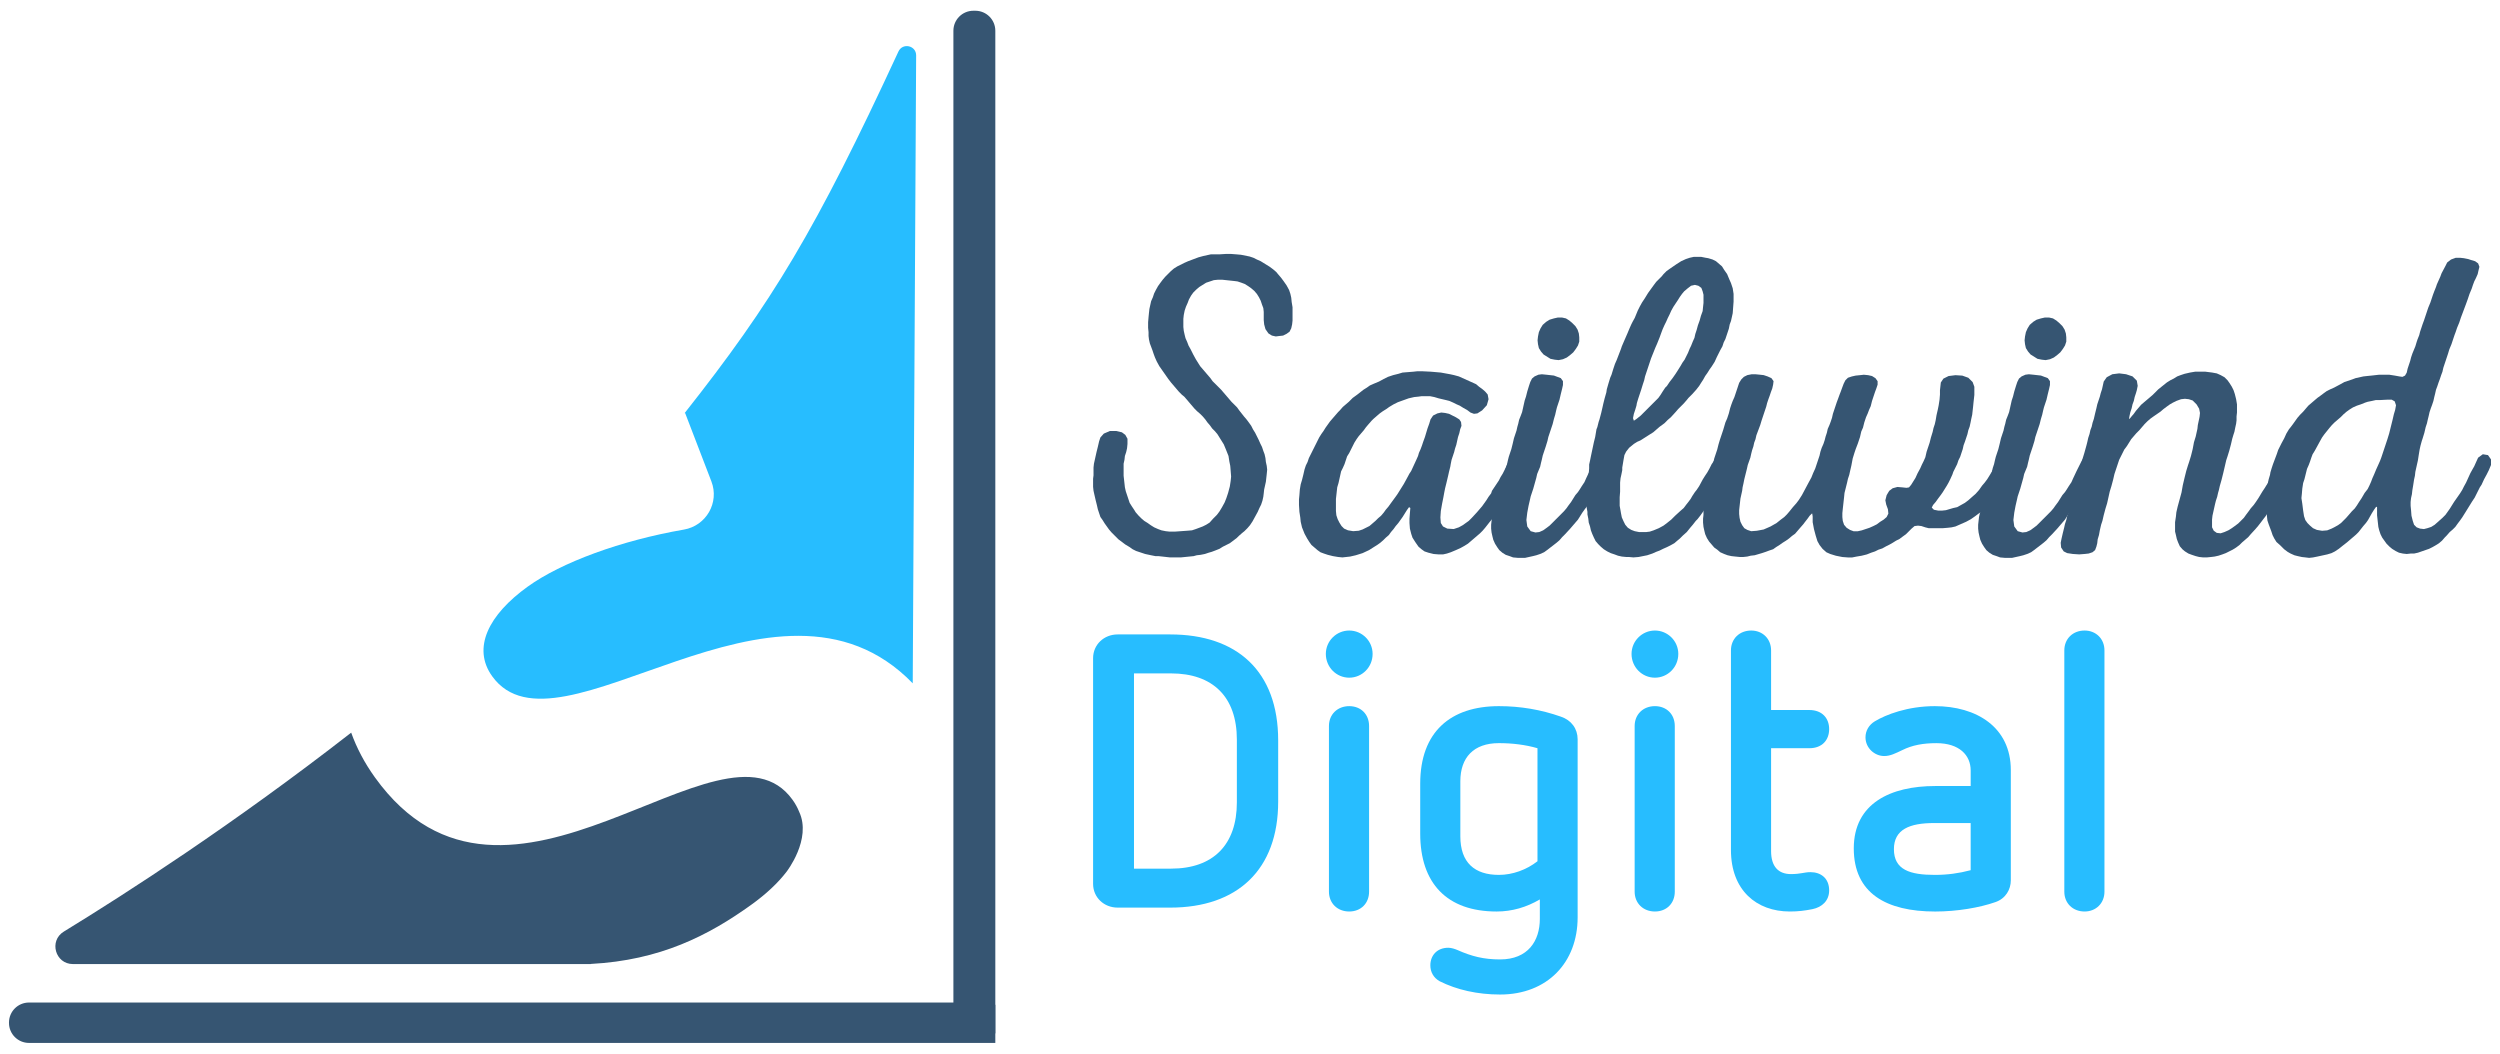 <?xml version="1.0" encoding="UTF-8" standalone="no"?>
<!DOCTYPE svg PUBLIC "-//W3C//DTD SVG 1.1//EN" "http://www.w3.org/Graphics/SVG/1.1/DTD/svg11.dtd">
<svg width="100%" height="100%" viewBox="0 0 382 161" version="1.1" xmlns="http://www.w3.org/2000/svg" xmlns:xlink="http://www.w3.org/1999/xlink" xml:space="preserve" style="fill-rule:evenodd;clip-rule:evenodd;stroke-linejoin:round;stroke-miterlimit:1.414;">
    <g transform="matrix(1,0,0,1,-609,-711)">
        <g>
            <path d="M796.847,781.525L796.715,780.671L796.321,779.685L795.993,778.897L795.008,777.321L794.613,776.861L794.219,776.467L793.891,776.007L793.497,775.548L793.169,775.088L792.775,774.628L792.38,774.234L791.921,773.84L791.527,773.446L790.738,772.526L790.409,772.132L789.95,771.606L789.621,771.344L789.161,770.884L787.979,769.504L787.52,768.913L786.14,766.942L785.746,766.22L785.483,765.629L785.286,765.104L785.089,764.513L784.695,763.462L784.563,762.87L784.498,762.344L784.498,761.753L784.432,761.096L784.432,760.242L784.498,759.454L784.563,758.797L784.628,758.206L784.891,757.023L785.153,756.431L785.35,755.84L785.613,755.315L785.941,754.724L786.27,754.264L786.664,753.738L787.058,753.278L787.912,752.425L788.372,752.03L788.897,751.702L789.948,751.176L790.539,750.914L792.115,750.323L792.837,750.125L794.02,749.863L795.333,749.863L796.384,749.798L797.041,749.798L797.895,749.863L798.617,749.928L799.931,750.191L800.522,750.388L801.047,750.651L801.638,750.913L803.018,751.767L803.544,752.161L804.004,752.555L804.332,752.95L804.726,753.409L805.12,753.935L805.58,754.592L805.974,755.314L806.171,755.906L806.303,756.497L806.368,757.154L806.5,757.942L806.5,759.979L806.435,760.57L806.303,761.162L806.04,761.687L805.581,762.015L805.055,762.278L804.464,762.343L803.938,762.409L803.347,762.277L802.821,761.949L802.362,761.292L802.164,760.57L802.099,759.913L802.099,758.665L802.034,758.074L801.836,757.549L801.639,756.958L801.377,756.432L801.048,755.907L800.654,755.447L800.194,755.053L799.734,754.725L799.209,754.396L798.683,754.199L798.092,754.002L797.567,753.936L795.728,753.739L795.136,753.739L794.479,753.805L793.297,754.199L792.246,754.856L791.786,755.25L791.326,755.709L790.998,756.169L790.67,756.76L790.473,757.286L790.21,757.878L790.013,758.469L789.881,759.126L789.816,759.717L789.816,760.965L789.881,761.557L790.013,762.148L790.145,762.673L790.407,763.265L790.604,763.79L790.933,764.382L791.327,765.17L791.722,765.892L792.378,766.943L793.955,768.783L794.283,769.243L795.597,770.556L797.173,772.396L798.027,773.249L798.355,773.709L799.077,774.628L799.471,775.088L799.865,775.614L800.193,776.074L800.456,776.599L800.784,777.125L801.31,778.176L801.572,778.767L801.834,779.293L802.032,779.884L802.229,780.41L802.361,781.002L802.426,781.593L802.558,782.185L802.623,782.776L802.558,783.433L802.426,784.615L802.163,785.798L802.098,786.39L802.033,786.915L801.901,787.507L801.704,788.098L801.441,788.623L801.179,789.215L800.39,790.66L800,791.246L799.606,791.706L799.146,792.165L798.817,792.428L798.292,792.888L797.963,793.216L796.912,794.005L795.861,794.53L795.336,794.859L794.68,795.121L794.154,795.318L793.694,795.45L793.103,795.647L792.446,795.779L791.855,795.845L791.395,795.976L789.425,796.173L787.782,796.173L786.009,795.976L785.55,795.976L784.893,795.845L783.973,795.647L782.594,795.188L782.068,794.925L781.608,794.596L780.951,794.202L779.9,793.414L778.849,792.363L778.455,791.903L777.798,790.984L777.47,790.458L777.142,789.998L776.747,788.815L776.615,788.224L776.418,787.436L776.221,786.582L776.09,785.99L776.024,785.399L776.024,784.151L776.09,783.626L776.09,782.443L776.155,781.852L776.549,780.079L776.746,779.29L776.943,778.436L777.141,777.845L777.666,777.253L778.586,776.859L779.571,776.859L780.425,777.056L780.95,777.45L781.279,778.042L781.279,778.83L781.214,779.487L781.082,780.079L780.885,780.67L780.819,781.261L780.688,781.853L780.688,783.692L780.885,785.465L781.017,786.057L781.608,787.83L781.937,788.356L782.331,788.947L782.528,789.275L782.988,789.801L783.382,790.195L783.842,790.59L784.368,790.918L784.827,791.247L785.352,791.575L785.944,791.838L786.47,792.035L787.126,792.166L787.718,792.232L788.506,792.232L790.346,792.1L791.134,792.035L791.726,791.838L792.777,791.443L793.303,791.181L793.829,790.852L794.355,790.261L794.946,789.669L795.34,789.143L795.735,788.487L796.129,787.764L796.391,787.108L796.654,786.319L796.916,785.334L797.048,784.48L797.114,783.823L797.048,782.969L796.983,782.181L796.847,781.525Z" style="fill:rgb(54,85,114);fill-rule:nonzero;"/>
            <path d="M841.315,783.101L841.183,783.43L840.855,784.086L840.526,784.546L840.264,785.072L840.001,785.663L839.739,786.189L839.082,787.24L838.754,787.7L838.425,788.226L838.163,788.752L837.835,789.277L837.441,789.737L837.046,790.263L836.652,790.722L835.93,791.642L835.536,792.101L835.142,792.495L833.302,794.072L832.776,794.4L832.185,794.729L831.463,795.057L830.674,795.386L830.083,795.583L829.491,795.715L828.835,795.715L828.046,795.649L827.258,795.452L826.666,795.255L826.207,794.927L825.747,794.533L825.287,793.876L824.828,793.154L824.631,792.563L824.433,791.774L824.368,790.92L824.368,790.264L824.433,789.41L824.499,788.621L824.302,788.49L823.973,788.949L823.316,790L822.659,790.919L822.265,791.379L821.936,791.839L821.542,792.298L821.213,792.758L820.754,793.152L820.359,793.546L819.9,793.941L819.44,794.269L818.914,794.597L818.192,795.057L817.206,795.517L816.155,795.845L815.301,796.042L814.119,796.173L813.462,796.108L812.673,795.976L811.885,795.779L811.294,795.582L810.768,795.385L810.309,795.056L809.39,794.267L809.061,793.808L808.733,793.283L808.339,792.561L807.944,791.575L807.747,790.721L807.682,790.064L807.55,789.211L807.485,788.16L807.485,787.306L807.55,786.649L807.615,785.795L807.747,785.007L807.944,784.35L808.142,783.561L808.339,782.707L808.536,782.116L808.798,781.59L808.995,780.999L810.571,777.846L810.899,777.32L811.228,776.86L811.556,776.334L812.213,775.415L812.607,774.955L813.461,773.97L813.723,773.707L814.183,773.182L815.102,772.394L815.694,771.802L816.416,771.276L817.335,770.554L817.861,770.226L818.321,769.897L818.912,769.635L819.701,769.306L820.423,768.912L821.079,768.584L821.868,768.321L822.656,768.124L823.313,767.927L824.956,767.795L825.547,767.73L826.335,767.73L827.649,767.795L829.16,767.927L830.605,768.19L831.196,768.321L831.918,768.519L834.545,769.701L835.005,770.095L835.465,770.424L835.924,770.819L836.318,771.278L836.45,772L836.188,772.92L835.466,773.708L834.743,774.168L834.218,774.233L833.692,774.036L833.166,773.642L832.575,773.314L832.049,772.985L831.589,772.788L831.063,772.525L830.472,772.263L829.946,772.131L828.83,771.869L828.173,771.672L827.516,771.54L826.203,771.54L825.743,771.605L825.086,771.671L824.232,771.868L822.59,772.459L821.933,772.787L821.276,773.181L820.817,773.509L820.291,773.838L819.831,774.166L819.372,774.56L818.846,775.02L818.583,775.282L818.123,775.808L817.729,776.268L817.4,776.727L816.612,777.647L816.284,778.106L815.955,778.632L815.167,780.208L814.839,780.734L814.445,781.916L814.182,782.507L813.919,783.033L813.525,784.806L813.328,785.463L813.131,787.236L813.131,789.076L813.196,789.733L813.394,790.324L813.656,790.849L813.985,791.375L814.379,791.769L814.97,792.032L815.759,792.163L816.613,792.098L817.204,791.901L818.255,791.375L819.174,790.587L819.569,790.192L820.028,789.798L820.423,789.338L820.752,788.879L821.146,788.419L821.475,787.959L822.197,786.974L822.525,786.514L823.51,784.938L823.905,784.216L824.364,783.362L824.627,782.968L825.415,781.26L825.678,780.669L825.809,780.209L826.072,779.618L826.269,779.093L826.466,778.501L826.729,777.779L827.123,776.466L827.385,775.744L827.582,775.087L827.977,774.496L828.633,774.167L829.225,774.035L829.816,774.1L830.408,774.232L831.459,774.758L831.985,775.086L832.247,775.48L832.313,776.072L832.115,776.597L831.984,777.188L831.786,777.779L831.524,778.961L831.327,779.552L831.195,780.078L830.801,781.26L830.669,781.917L830.604,782.311L830.407,783.1L830.275,783.691L830.012,784.807L829.815,785.596L829.683,786.253L829.552,786.975L829.355,787.96L829.158,789.077L829.092,790.062L829.158,790.916L829.486,791.442L830.143,791.771L831.129,791.837L831.917,791.574L832.509,791.246L833.428,790.59L833.887,790.13L834.676,789.276L835.465,788.357L836.121,787.438L836.45,786.912L836.844,786.387L836.976,785.992L838.027,784.416L838.29,783.89L838.619,783.364L839.932,780.737L840.523,780.408L841.312,780.54L841.838,781.197L841.903,781.854L841.641,782.445L841.315,783.101Z" style="fill:rgb(54,85,114);fill-rule:nonzero;"/>
            <path d="M854.976,781.328L854.976,782.05L854.779,782.641L854.254,783.692L853.662,784.678L853.333,785.269L853.071,785.795L852.677,786.387L852.48,786.781L852.152,787.372L851.823,787.897L851.495,788.357L851.101,788.883L850.773,789.342L850.116,790.393L848.933,791.773L848.145,792.627L847.685,793.087L847.291,793.546L846.831,793.941L845.386,795.057L844.926,795.386L844.335,795.648L843.744,795.846L843.218,795.977L842.035,796.24L840.919,796.24L840.196,796.174L839.671,795.977L839.08,795.78L838.554,795.451L838.094,795.057L837.766,794.597L837.437,794.072L837.174,793.481L837.042,792.955L836.911,792.364L836.845,791.772L836.845,791.181L836.977,789.998L837.109,789.407L837.306,788.815L837.568,787.633L837.766,787.108L837.897,786.516L838.094,785.925L838.291,785.399L838.883,783.626L838.948,783.1L839.08,782.508L839.277,781.917L839.409,781.326L839.541,780.8L839.935,779.617L840.132,778.828L840.329,777.975L840.723,776.793L840.855,776.201L840.987,775.742L841.119,775.15L841.381,774.494L841.578,773.968L841.973,772.194L842.17,771.603L842.367,770.815L842.629,769.961L842.826,769.369L843.089,768.844L843.483,768.516L844.075,768.253L844.6,768.188L845.257,768.253L846.44,768.385L847.491,768.779L847.82,769.239L847.82,769.83L847.688,770.421L847.491,771.21L847.294,772.064L846.9,773.246L846.768,773.772L846.636,774.363L846.439,775.02L846.242,775.808L845.585,777.778L845.453,778.37L845.191,779.224L844.731,780.603L844.599,781.195L844.468,781.721L844.336,782.312L843.876,783.429L843.745,784.02L843.285,785.662L842.891,786.845L842.759,787.437L842.562,788.29L842.365,789.341L842.233,790.458L842.365,791.443L842.89,792.165L843.612,792.363L844.203,792.297L844.795,792.035L845.254,791.707L845.78,791.313L847.948,789.145L848.342,788.686L848.67,788.226L849.064,787.7L849.721,786.649L850.115,786.189L850.378,785.795L850.706,785.269L851.101,784.678L851.363,784.086L851.888,782.97L852.677,781.394L853.005,780.868L853.597,780.539L854.451,780.671L854.976,781.328ZM844.4,761.162L844.729,760.636L845.254,760.177L845.78,759.849L846.437,759.652L847.028,759.52L847.685,759.52L848.277,759.652L848.802,759.981L849.262,760.375L849.722,760.835L850.05,761.361L850.247,761.952L850.312,762.543L850.312,763.2L850.115,763.791L849.786,764.317L849.392,764.842L848.932,765.237L848.407,765.631L847.816,765.893L847.159,766.025L846.568,765.96L845.911,765.828L844.86,765.171L844.466,764.712L844.138,764.187L844.006,763.595L843.941,763.004L844.006,762.413L844.138,761.756L844.4,761.162Z" style="fill:rgb(54,85,114);fill-rule:nonzero;"/>
            <path d="M872.185,763.92L871.856,764.512L871.33,765.563L871.002,766.285L870.542,767.007L870.213,767.467L869.885,767.992L869.556,768.452L869.228,769.043L868.966,769.438L868.638,769.963L868.178,770.554L867.587,771.211L866.996,771.802L866.733,772.13L866.273,772.656L865.42,773.51L865.025,773.97L864.303,774.758L863.844,775.152L863.318,775.678L862.596,776.204L861.61,777.058L861.084,777.386L859.639,778.305L859.179,778.502L858.654,778.83L857.932,779.422L857.472,780.013L857.21,780.538L857.078,781.26L856.881,782.443L856.881,782.837L856.749,783.494L856.617,784.085L856.552,784.742L856.552,786.122L856.487,786.976L856.487,788.289L856.618,789.011L856.684,789.406L856.815,790.062L857.078,790.654L857.341,791.18L857.735,791.64L858.261,791.968L858.787,792.165L859.444,792.297L860.56,792.297L861.086,792.232L861.677,792.035L862.466,791.707L863.188,791.313L863.713,790.918L864.37,790.393L864.961,789.802L865.75,789.08L866.275,788.62L866.67,788.095L866.932,787.766L867.326,787.24L867.589,786.781L867.983,786.189L868.246,785.86L868.64,785.269L869.166,784.284L869.494,783.758L869.888,783.167L870.216,782.576L870.545,781.919L871.136,781.065L871.793,780.539L872.647,780.671L873.173,781.328L873.173,781.984L872.976,782.576L872.713,783.102L872.385,783.628L872.123,784.219L871.86,784.745L871.663,785.271L871.334,785.797L871.072,786.257L870.744,786.783L870.35,787.374L870.218,787.702L869.89,788.293L869.496,788.818L868.839,789.738L868.379,790.329L868.117,790.592L867.657,791.183L867.263,791.643L866.737,792.299L866.146,792.825L865.686,793.285L865.292,793.613L864.832,794.007L864.241,794.335L863.715,794.597L863.123,794.86L862.598,795.122L862.072,795.319L861.481,795.582L860.693,795.845L859.379,796.107L858.591,796.172L857.868,796.107L857.474,796.107L856.817,796.042L856.226,795.91L855.701,795.713L855.11,795.516L854.584,795.253L854.058,794.925L853.598,794.531L853.204,794.137L852.81,793.677L852.547,793.151L852.285,792.56L852.088,792.034L851.956,791.442L851.759,790.851L851.693,790.26L851.561,789.603L851.561,789.209L851.43,788.487L851.364,787.895L851.364,787.304L851.43,786.712L851.495,786.056L851.495,785.661L851.56,784.807L851.758,783.362L851.823,782.574L851.823,781.982L851.955,781.391L852.087,780.734L852.546,778.567L852.743,777.778L852.94,776.596L853.072,776.268L853.269,775.479L853.401,775.085L853.663,774.099L853.861,773.245L853.992,772.654L854.19,771.866L854.452,770.946L854.517,770.487L854.78,769.568L855.042,768.714L855.24,768.254L855.502,767.4L855.764,766.612L856.027,766.02L856.684,764.313L856.815,763.918L857.21,762.999L857.669,761.948L857.998,761.16L858.261,760.568L858.458,760.174L858.787,759.582L859.246,758.466L859.575,757.809L859.903,757.218L860.297,756.627L860.822,755.773L861.676,754.591L862.07,754.065L862.924,753.211L863.187,752.882L863.647,752.423L864.106,752.094L865.157,751.372L865.879,750.912L866.601,750.583L867.193,750.386L867.784,750.254L868.966,750.254L869.623,750.386L870.017,750.451L870.674,750.649L871.2,750.911L872.119,751.7L872.447,752.225L872.906,752.882L873.234,753.671L873.497,754.262L873.759,755.051L873.891,755.905L873.891,757.087L873.759,758.86L873.497,760.043L873.3,760.569L873.168,761.226L872.642,762.802L872.379,763.327L872.185,763.92ZM861.282,765.76L860.363,768.519L860.231,769.11L860.034,769.701L859.771,770.555L859.312,771.935L859.115,772.592L859.049,772.986L858.852,773.643L858.655,774.234L858.523,774.891L858.655,775.285L859.049,775.023L859.706,774.498L862.399,771.804L862.728,771.345L863.056,770.82L863.45,770.228L863.713,769.966L864.107,769.374L864.567,768.783L865.026,768.126L865.486,767.404L865.814,766.878L866.076,766.419L866.405,765.959L866.931,764.908L867.194,764.251L867.391,763.857L867.653,763.2L867.916,762.609L868.048,762.017L868.245,761.426L868.442,760.704L868.704,759.982L868.902,759.26L869.164,758.537L869.229,757.881L869.295,757.289L869.295,756.041L869.163,755.516L868.966,754.99L868.506,754.662L867.98,754.531L867.389,754.662L866.798,755.122L866.338,755.516L866.009,755.911L865.681,756.37L865.352,756.896L864.696,757.882L864.367,758.473L864.104,759.065L863.842,759.59L863.579,760.182L863.317,760.708L863.054,761.299L862.857,761.824L862.595,762.546L862.2,763.532L861.938,764.123L861.282,765.76Z" style="fill:rgb(54,85,114);fill-rule:nonzero;"/>
            <path d="M885.19,790.261L884.73,790.852L884.533,791.114L884.073,791.64L883.285,792.559L882.825,792.887L882.365,793.281L881.906,793.609L881.38,793.938L880.92,794.266L880.395,794.594L879.936,794.923L879.344,795.12L878.818,795.317L878.227,795.515L877.11,795.843L876.519,795.908L875.994,796.04L875.403,796.105L874.811,796.105L874.154,796.04L873.563,795.974L872.972,795.843L872.446,795.645L871.854,795.383L871.395,794.989L870.935,794.661L870.147,793.742L869.818,793.216L869.555,792.625L869.424,792.099L869.292,791.508L869.226,790.851L869.226,790.26L869.292,789.668L869.292,789.077L869.424,787.894L869.686,786.712L869.751,786.186L870.277,783.822L870.672,782.246L870.934,781.063L871.394,779.683L871.591,778.895L871.788,778.238L872.314,776.662L872.642,775.546L872.904,774.954L873.167,774.166L873.364,773.377L873.561,772.786L873.758,772.26L874.021,771.669L874.743,769.501L875.072,768.975L875.466,768.581L875.992,768.318L876.649,768.187L877.24,768.187L877.897,768.252L878.488,768.317L879.08,768.515L879.671,768.777L879.999,769.237L879.934,769.763L879.802,770.354L879.605,770.88L879.407,771.471L879.212,772L879.015,772.592L878.884,773.118L878.161,775.285L877.964,775.942L877.373,777.519L877.241,778.11L877.044,778.636L876.912,779.228L876.715,779.819L876.583,780.344L876.452,780.935L876.057,782.052L875.926,782.643L875.531,784.219L875.4,784.876L875.268,785.467L875.202,785.993L874.94,787.175L874.743,788.948L874.743,789.54L874.808,790.131L874.94,790.722L875.202,791.248L875.531,791.708L875.991,791.97L876.582,792.167L877.436,792.102L878.487,791.905L879.538,791.445L880.457,790.919L881.114,790.394L881.64,790L882.035,789.606L882.429,789.146L882.955,788.49L883.481,787.898L883.875,787.373L884.335,786.651L885.386,784.681L885.78,783.959L886.042,783.302L886.371,782.58L887.028,780.609L887.16,780.018L887.357,779.427L887.619,778.835L887.816,778.244L887.948,777.719L888.145,777.128L888.277,776.536L888.54,775.945L888.737,775.42L888.934,774.829L889.066,774.237L889.657,772.464L889.854,771.938L890.117,771.216L890.248,770.888L890.511,770.166L890.708,769.64L890.97,769.114L891.365,768.72L891.956,768.523L892.548,768.391L893.204,768.325L893.796,768.26L894.452,768.325L895.044,768.457L895.57,768.786L895.899,769.246L895.899,769.772L895.702,770.363L895.504,770.889L895.045,772.268L894.848,773.056L894.585,773.648L894.388,774.174L894.125,774.765L893.863,775.554L893.666,776.342L893.403,776.934L893.206,777.787L892.877,778.773L892.549,779.627L892.351,780.218L892.089,781.072L891.892,782.123L891.695,782.977L891.563,783.568L891.366,784.16L891.234,784.751L890.84,786.327L890.774,786.984L890.577,788.757L890.512,789.414L890.512,790.005L890.577,790.597L890.774,791.188L891.169,791.648L891.695,791.976L892.221,792.173L892.877,792.173L893.469,792.042L894.652,791.648L895.243,791.385L895.768,791.122L896.294,790.728L896.82,790.4L897.279,790.006L897.542,789.48L897.477,788.823L897.214,788.101L897.082,787.445L897.279,786.656L897.674,785.999L898.2,785.605L898.922,785.408L899.71,785.473L900.302,785.539L900.696,785.473L901.024,785.079L901.681,784.028L902.01,783.306L902.404,782.584L902.666,781.992L902.929,781.467L903.191,780.876L903.388,780.022L903.848,778.642L904.045,777.854L904.308,777L904.439,776.408L904.636,775.817L904.768,775.226L904.9,774.437L905.097,773.583L905.229,772.927L905.361,772.073L905.426,771.284L905.426,770.628L905.558,769.446L905.952,768.854L906.74,768.46L907.791,768.328L908.842,768.394L909.762,768.723L910.419,769.379L910.681,770.101L910.681,771.35L910.549,772.532L910.484,773.189L910.352,774.371L910.22,774.962L910.089,775.619L909.957,776.21L909.76,776.735L909.628,777.327L909.234,778.509L909.037,779.035L908.905,779.626L908.511,780.809L908.248,781.335L908.051,781.926L907.46,783.109L907.328,783.503L906.999,784.225L906.736,784.751L906.474,785.211L905.817,786.262L905.488,786.721L905.094,787.246L904.765,787.706L904.371,788.166L904.174,788.56L904.502,788.889L905.159,789.02L905.75,789.02L906.341,788.955L907.458,788.626L908.049,788.495L909.231,787.838L909.757,787.444L910.348,786.918L910.874,786.459L911.399,785.867L911.859,785.211L912.253,784.751L912.647,784.225L912.975,783.7L913.369,783.043L913.764,782.321L914.026,781.73L914.289,781.204L914.683,780.744L915.208,780.415L916.062,780.481L916.521,781.138L916.521,781.86L916.324,782.386L915.536,783.962L915.273,784.553L914.814,785.21L914.419,785.932L914.025,786.458L913.696,786.917L912.908,787.837L912.58,788.231L911.791,789.15L911.332,789.478L910.807,789.872L910.15,790.332L909.428,790.726L907.785,791.448L907.194,791.58L906.603,791.646L905.814,791.711L903.712,791.711L903.186,791.579L902.595,791.382L902.07,791.317L901.544,791.382L901.084,791.776L900.23,792.63L899.771,792.958L899.245,793.352L898.719,793.615L898.194,793.944L897.734,794.206L897.208,794.469L896.617,794.798L896.025,794.995L895.5,795.257L894.909,795.454L894.252,795.717L893.464,795.914L892.675,796.046L892.018,796.177L891.362,796.177L890.508,796.112L889.522,795.915L888.668,795.652L888.077,795.39L887.486,794.864L887.026,794.272L886.698,793.681L886.436,792.827L886.173,791.842L885.976,790.791L885.976,789.937L885.911,789.477L885.845,789.477L885.516,789.806L885.19,790.261Z" style="fill:rgb(54,85,114);fill-rule:nonzero;"/>
            <path d="M929.394,781.328L929.394,782.05L929.197,782.641L928.671,783.692L928.079,784.678L927.75,785.269L927.488,785.795L927.094,786.387L926.897,786.781L926.568,787.372L926.24,787.897L925.911,788.357L925.517,788.883L925.188,789.342L924.531,790.393L923.349,791.773L922.561,792.627L922.101,793.087L921.707,793.546L921.247,793.941L919.802,795.057L919.342,795.386L918.751,795.648L918.16,795.846L917.634,795.977L916.451,796.24L915.335,796.24L914.612,796.174L914.086,795.977L913.495,795.78L912.97,795.451L912.51,795.057L912.182,794.597L911.853,794.072L911.59,793.481L911.458,792.955L911.327,792.364L911.261,791.772L911.261,791.181L911.393,789.998L911.525,789.407L911.722,788.815L911.984,787.633L912.182,787.108L912.313,786.516L912.51,785.925L912.707,785.399L913.299,783.626L913.364,783.1L913.496,782.508L913.693,781.917L913.825,781.326L913.957,780.8L914.351,779.617L914.548,778.828L914.745,777.975L915.139,776.793L915.271,776.201L915.403,775.742L915.535,775.15L915.797,774.494L915.994,773.968L916.389,772.194L916.586,771.603L916.783,770.815L917.045,769.961L917.242,769.369L917.505,768.844L917.899,768.516L918.491,768.253L919.016,768.188L919.673,768.253L920.855,768.385L921.906,768.779L922.234,769.239L922.234,769.83L922.102,770.421L921.905,771.21L921.708,772.064L921.314,773.246L921.182,773.772L921.05,774.363L920.853,775.02L920.656,775.808L919.999,777.778L919.867,778.37L919.605,779.224L919.145,780.603L919.013,781.195L918.882,781.721L918.75,782.312L918.29,783.429L918.159,784.02L917.699,785.662L917.305,786.845L917.173,787.437L916.976,788.29L916.779,789.341L916.647,790.458L916.779,791.443L917.305,792.165L918.027,792.363L918.618,792.297L919.21,792.035L919.669,791.707L920.194,791.313L922.362,789.145L922.756,788.686L923.084,788.226L923.478,787.7L924.135,786.649L924.529,786.189L924.792,785.795L925.12,785.269L925.515,784.678L925.777,784.086L926.303,782.97L927.092,781.394L927.42,780.868L928.012,780.539L928.866,780.671L929.394,781.328ZM918.818,761.162L919.147,760.636L919.673,760.177L920.198,759.849L920.855,759.652L921.446,759.52L922.103,759.52L922.695,759.652L923.22,759.981L923.68,760.375L924.14,760.835L924.468,761.361L924.665,761.952L924.73,762.543L924.73,763.2L924.533,763.791L924.205,764.317L923.811,764.842L923.351,765.237L922.825,765.631L922.234,765.893L921.577,766.025L920.986,765.96L920.329,765.828L919.278,765.171L918.884,764.712L918.555,764.187L918.423,763.595L918.358,763.004L918.423,762.413L918.555,761.756L918.818,761.162Z" style="fill:rgb(54,85,114);fill-rule:nonzero;"/>
            <path d="M941.545,772.263L941.019,772.525L940.559,772.788L940.1,773.117L939.574,773.511L939.115,773.905L938.064,774.627L937.604,774.956L937.145,775.35L936.685,775.81L935.897,776.729L935.437,777.189L934.648,778.108L933.992,779.159L933.597,779.684L932.809,781.26L932.087,783.428L931.89,784.282L931.627,785.267L931.365,786.121L930.97,787.894L930.708,788.748L930.445,789.734L930.248,790.588L930.051,791.179L929.854,792.033L929.722,792.755L929.525,793.412L929.46,794.003L929.328,794.528L929.131,795.054L928.737,795.383L928.145,795.58L927.554,795.645L926.7,795.711L925.714,795.645L924.86,795.514L924.335,795.251L923.94,794.66L923.875,793.938L924.007,793.281L924.204,792.427L924.401,791.639L924.533,791.047L924.73,790.456L924.861,789.864L925.059,789.338L925.256,788.747L925.388,788.156L925.519,787.63L925.651,787.038L925.848,786.447L926.045,785.921L926.308,784.738L926.44,784.212L926.505,783.621L926.702,783.029L926.834,782.438L927.031,781.847L927.228,781.058L927.491,780.204L927.819,779.022L927.951,778.496L928.083,777.905L928.28,777.314L928.412,776.722L928.609,776.197L928.741,775.606L928.938,775.015L929.135,774.161L929.332,773.372L929.464,772.781L929.858,771.598L929.99,771.073L930.187,770.482L930.449,769.299L930.909,768.642L931.763,768.183L932.814,768.051L933.865,768.183L934.851,768.512L935.507,769.168L935.639,769.957L935.507,770.614L935.375,771.073L935.178,771.665L935.047,772.256L934.85,772.782L934.718,773.373L934.521,773.965L934.389,774.556L934.323,774.95L934.389,775.016L934.651,774.688L935.046,774.228L935.374,773.769L936.163,772.849L936.623,772.455L937.476,771.733L937.936,771.339L938.79,770.485L940.104,769.434L940.629,769.105L941.155,768.842L941.68,768.514L942.206,768.316L942.797,768.119L943.651,767.922L944.439,767.79L945.95,767.79L947.001,767.922L947.723,768.054L948.314,768.316L948.906,768.644L949.365,769.104L949.693,769.564L950.022,770.089L950.285,770.615L950.482,771.206L950.679,771.994L950.811,772.783L950.811,774.031L950.745,774.622L950.745,775.214L950.68,775.74L950.548,776.331L950.416,776.988L950.285,777.382L950.087,778.039L949.89,778.893L949.628,779.878L949.365,780.732L949.168,781.324L948.971,782.178L948.709,783.294L948.446,784.345L948.184,785.264L948.052,785.855L947.92,786.315L947.788,786.906L947.591,787.498L947.46,788.024L947.065,789.797L947,790.388L947,791.57L947.262,792.096L947.722,792.425L948.313,792.49L948.905,792.293L949.496,792.031L950.022,791.703L950.482,791.374L951.007,790.98L951.861,790.126L952.189,789.666L952.584,789.14L952.912,788.681L953.371,788.155L953.7,787.695L954.094,787.104L954.686,786.118L955.08,785.527L955.277,785.199L955.671,784.607L956,784.016L956.526,782.965L956.789,782.374L956.986,781.848L957.183,781.256L957.511,780.731L958.102,780.337L958.956,780.534L959.482,781.191L959.482,781.848L959.285,782.439L959.023,782.965L958.76,783.556L958.497,784.082L958.169,784.608L957.906,785.134L957.512,785.726L957.315,786.12L956.658,787.303L956.526,787.697L956.197,788.288L955.541,789.339L955.146,789.931L954.884,790.26L954.49,790.785L954.03,791.376L953.636,791.836L952.914,792.624L952.519,793.084L951.6,793.872L951.206,794.266L950.68,794.661L950.154,794.989L949.103,795.515L948.577,795.712L947.985,795.909L947.394,796.041L946.869,796.106L946.212,796.171L945.621,796.171L945.03,796.106L944.505,795.974L943.913,795.777L943.387,795.58L942.861,795.251L942.467,794.923L942.073,794.464L941.81,793.872L941.613,793.347L941.481,792.756L941.35,792.23L941.35,790.785L941.481,789.931L941.547,789.274L941.744,788.42L942.335,786.253L942.532,785.136L942.795,784.02L943.057,782.969L943.32,782.115L943.517,781.524L943.779,780.67L944.042,779.619L944.239,778.568L944.502,777.714L944.764,776.531L944.829,775.94L945.092,774.692L945.157,774.1L945.026,773.444L944.631,772.787L944.04,772.195L943.45,772L942.858,771.935L942.268,772L941.545,772.263Z" style="fill:rgb(54,85,114);fill-rule:nonzero;"/>
            <path d="M960.462,774.365L960.922,773.905L961.71,772.986L963.09,771.804L963.55,771.475L964.075,771.081L964.534,770.752L965.059,770.49L965.651,770.227L966.636,769.701L967.228,769.372L968.41,768.978L968.935,768.781L970.117,768.519L970.709,768.453L971.365,768.388L972.548,768.256L974.059,768.256L974.913,768.388L975.635,768.52L976.094,768.585L976.489,768.388L976.751,767.928L976.883,767.337L977.277,766.154L977.409,765.628L977.606,765.037L978.066,763.92L978.263,763.264L978.394,762.869L978.657,762.213L978.789,761.687L979.183,760.505L979.38,759.979L980.037,758.009L980.365,757.22L980.759,756.037L980.956,755.512L981.219,754.856L981.35,754.461L981.876,753.279L982.074,752.754L982.665,751.637L982.927,751.111L983.519,750.652L984.241,750.389L984.898,750.389L985.489,750.454L986.146,750.586L986.54,750.718L987.197,750.915L987.656,751.243L987.853,751.769L987.722,752.295L987.59,752.886L987.328,753.478L987.065,754.004L986.868,754.53L986.671,755.121L986.342,755.91L986.079,756.698L985.817,757.42L985.028,759.522L984.766,760.311L984.438,761.099L984.241,761.69L984.044,762.216L983.584,763.595L983.256,764.384L983.059,765.041L982.337,767.208L982.205,767.799L982.008,768.325L981.811,768.917L981.614,769.443L981.417,770.034L981.22,770.56L981.088,771.151L980.956,771.677L980.824,772.268L980.627,772.859L980.43,773.385L980.233,773.977L980.101,774.568L979.97,775.094L979.838,775.685L979.641,776.277L979.443,777.131L979.181,777.985L979.049,778.379L978.852,779.101L978.72,779.692L978.589,780.481L978.457,781.335L978.063,783.108L978,783.692L977.869,784.284L977.737,785.137L977.605,785.926L977.54,786.517L977.408,787.109L977.342,787.7L977.342,788.291L977.408,788.948L977.473,789.802L977.67,790.591L977.868,791.182L978.262,791.576L978.788,791.773L979.379,791.839L979.904,791.707L980.495,791.51L981.021,791.182L982.203,790.131L982.663,789.671L983.32,788.752L983.976,787.701L984.896,786.388L985.225,785.862L985.487,785.337L985.815,784.745L986.472,783.3L986.8,782.708L987.063,782.249L987.326,781.657L987.654,780.935L988.377,780.409L989.165,780.541L989.625,781.198L989.625,782.052L989.296,782.84L988.968,783.497L988.574,784.219L988.179,785.073L987.917,785.467L987.128,787.043L986.734,787.635L985.88,789.014L985.224,790.065L984.895,790.525L984.5,791.051L984.172,791.511L983.777,791.905L983.318,792.299L982.858,792.825L982.595,793.088L982.136,793.614L981.676,794.008L981.15,794.336L980.691,794.598L980.165,794.861L978.457,795.452L977.866,795.584L977.34,795.584L976.749,795.649L976.158,795.584L975.566,795.452L975.04,795.19L974.514,794.862L974.12,794.533L973.661,794.073L973.004,793.154L972.741,792.629L972.544,792.038L972.412,791.512L972.215,789.739L972.215,788.491L972.083,788.425L971.755,788.885L971.426,789.411L970.834,790.462L970.506,790.921L970.111,791.381L969.389,792.3L968.995,792.695L967.615,793.877L967.024,794.337L966.367,794.863L965.775,795.257L965.25,795.52L964.593,795.717L963.082,796.046L962.425,796.177L961.834,796.243L961.309,796.177L960.718,796.112L960.126,795.98L959.6,795.849L959.009,795.586L958.549,795.323L958.023,794.929L957.432,794.338L956.841,793.812L956.512,793.287L956.249,792.761L956.052,792.169L955.658,791.118L955.461,790.527L955.395,789.936L955.33,789.147L955.33,788.293L955.264,787.702L955.264,787.111L955.33,786.454L955.395,785.665L955.527,784.811L955.659,784.22L955.856,783.563L955.921,783.169L956.118,782.512L956.315,781.921L956.907,780.345L957.104,779.754L957.63,778.703L958.024,777.981L958.352,777.258L958.746,776.602L959.009,776.274L959.403,775.748L960.06,774.829L960.462,774.365ZM973.862,772.066L972.614,772.131L972.022,772.131L971.431,772.263L970.774,772.395L970.38,772.526L969.723,772.789L969.132,772.986L968.54,773.248L968.014,773.576L967.555,773.905L967.095,774.299L966.635,774.759L965.716,775.548L965.322,775.942L964.928,776.401L964.139,777.387L963.811,777.847L963.482,778.438L962.694,779.883L962.366,780.409L962.169,780.935L961.972,781.527L961.775,782.053L961.512,782.644L961.118,784.22L960.921,784.811L960.789,785.665L960.724,786.454L960.658,787.111L960.79,787.964L960.922,789.015L961.054,789.869L961.251,790.461L961.579,790.92L961.974,791.315L962.433,791.709L963.025,791.971L963.813,792.103L964.602,792.038L965.259,791.775L965.653,791.578L966.244,791.25L966.704,790.921L967.492,790.133L967.952,789.608L968.346,789.148L968.806,788.689L969.134,788.229L969.463,787.703L969.857,787.112L970.316,786.323L970.776,785.732L971.038,785.206L971.301,784.614L971.498,784.088L971.761,783.497L972.089,782.708L972.417,781.986L972.68,781.395L972.877,780.869L973.796,778.11L974.059,777.256L974.584,775.154L974.781,774.3L974.978,773.644L975.11,772.922L974.913,772.33L974.453,772.068L973.862,772.068L973.862,772.066Z" style="fill:rgb(54,85,114);fill-rule:nonzero;"/>
            <g>
                <path d="M787.811,807.941L779.772,807.941C777.692,807.941 776.024,809.488 776.024,811.573L776.024,846.051C776.024,848.136 777.692,849.683 779.772,849.683L787.811,849.683C798.056,849.683 804.306,843.908 804.306,833.484L804.306,824.136C804.305,813.536 797.993,807.941 787.811,807.941ZM797.993,833.604C797.993,840.038 794.424,843.728 787.932,843.728L782.274,843.728L782.274,813.895L787.932,813.895C794.303,813.895 797.993,817.468 797.993,824.019L797.993,833.604Z" style="fill:rgb(39,189,255);fill-rule:nonzero;"/>
                <path d="M815.161,818.899C813.372,818.899 812.063,820.15 812.063,821.934L812.063,847.243C812.063,849.027 813.372,850.278 815.161,850.278C816.945,850.278 818.196,849.027 818.196,847.243L818.196,821.934C818.196,820.15 816.945,818.899 815.161,818.899Z" style="fill:rgb(39,189,255);fill-rule:nonzero;"/>
                <path d="M815.161,807.345C813.197,807.345 811.588,808.95 811.588,810.918C811.588,812.945 813.198,814.55 815.161,814.55C817.125,814.55 818.734,812.945 818.734,810.918C818.735,808.95 817.125,807.345 815.161,807.345Z" style="fill:rgb(39,189,255);fill-rule:nonzero;"/>
                <path d="M847.501,820.504C844.466,819.433 841.309,818.899 838.032,818.899C830.653,818.899 826.008,822.826 826.008,830.749L826.008,838.371C826.008,845.993 830.115,850.279 837.678,850.279C840.059,850.279 842.26,849.62 844.287,848.432L844.287,851.409C844.287,854.745 842.498,857.601 838.212,857.601C835.71,857.601 833.868,857.126 831.725,856.176C831.308,855.997 830.77,855.817 830.295,855.817C828.569,855.817 827.556,857.01 827.556,858.498C827.556,859.506 828.031,860.403 828.986,860.937C831.604,862.246 834.761,862.964 838.213,862.964C845.418,862.964 850.063,858.081 850.063,851.172L850.063,823.962C850.061,822.351 849.11,821.042 847.501,820.504ZM843.927,842.598C842.259,843.907 840.116,844.683 838.031,844.683C834.341,844.683 832.14,842.831 832.14,838.787L832.14,830.389C832.14,826.753 834.162,824.551 838.031,824.551C840.058,824.551 842.084,824.793 843.927,825.327L843.927,842.598Z" style="fill:rgb(39,189,255);fill-rule:nonzero;"/>
                <path d="M861.872,818.899C860.083,818.899 858.774,820.15 858.774,821.934L858.774,847.243C858.774,849.027 860.083,850.278 861.872,850.278C863.656,850.278 864.907,849.027 864.907,847.243L864.907,821.934C864.907,820.15 863.656,818.899 861.872,818.899Z" style="fill:rgb(39,189,255);fill-rule:nonzero;"/>
                <path d="M861.872,807.345C859.908,807.345 858.299,808.95 858.299,810.918C858.299,812.945 859.909,814.55 861.872,814.55C863.836,814.55 865.445,812.945 865.445,810.918C865.445,808.95 863.835,807.345 861.872,807.345Z" style="fill:rgb(39,189,255);fill-rule:nonzero;"/>
                <path d="M885.46,825.328C887.424,825.328 888.495,824.077 888.495,822.409C888.495,820.741 887.423,819.49 885.46,819.49L879.622,819.49L879.622,810.385C879.622,808.596 878.313,807.345 876.587,807.345C874.798,807.345 873.489,808.596 873.489,810.385L873.489,840.872C873.489,847.059 877.421,850.278 882.483,850.278C883.734,850.278 884.742,850.157 885.935,849.919C887.423,849.618 888.495,848.61 888.495,847.058C888.495,845.216 887.244,844.265 885.639,844.265C884.684,844.265 884.15,844.561 882.662,844.561C880.757,844.561 879.622,843.431 879.622,841.046L879.622,825.327L885.46,825.327L885.46,825.328Z" style="fill:rgb(39,189,255);fill-rule:nonzero;"/>
                <path d="M904.645,818.899C900.475,818.899 897.139,820.208 895.472,821.217C894.58,821.755 894.047,822.652 894.047,823.661C894.047,825.329 895.472,826.522 896.903,826.522C897.858,826.522 898.629,826.105 899.642,825.63C901.189,824.854 902.857,824.554 904.883,824.554C908.393,824.554 910.119,826.401 910.119,828.724L910.119,831.105L904.703,831.105C897.915,831.105 892.257,833.728 892.257,840.632C892.257,847.478 897.198,850.281 904.703,850.281C908.039,850.281 911.491,849.685 913.872,848.851C915.482,848.313 916.253,846.887 916.253,845.52L916.253,828.666C916.253,822.113 911.016,818.899 904.645,818.899ZM910.119,843.966C908.335,844.441 906.551,844.684 904.645,844.684C900.834,844.684 898.39,843.908 898.39,840.752C898.39,837.712 900.834,836.762 904.523,836.762L910.118,836.762L910.118,843.966L910.119,843.966Z" style="fill:rgb(39,189,255);fill-rule:nonzero;"/>
                <path d="M927.526,807.345C925.737,807.345 924.428,808.596 924.428,810.385L924.428,847.243C924.428,849.027 925.737,850.278 927.526,850.278C929.252,850.278 930.561,849.027 930.561,847.243L930.561,810.385C930.561,808.596 929.252,807.345 927.526,807.345Z" style="fill:rgb(39,189,255);fill-rule:nonzero;"/>
            </g>
        </g>
        <g>
            <path d="M713.694,774.127L717.704,784.568C718.944,787.795 716.911,791.328 713.505,791.919C703.865,793.592 694.802,796.924 689.643,800.63C683.64,804.943 681.11,810.024 684.202,814.328C694.201,828.243 727.684,793.972 748.466,815.413L748.987,719.47C748.995,717.946 746.921,717.488 746.281,718.871C733.637,746.192 727.017,757.15 713.605,774.13C713.635,774.13 713.665,774.128 713.694,774.127Z" style="fill:rgb(39,189,255);fill-rule:nonzero;"/>
            <path d="M761.085,864.539C760.714,864.454 760.605,864.344 760.242,864.204C760.328,864.246 760.415,864.288 760.5,864.33C761.168,864.662 756.326,864.221 756.345,864.187L613.428,864.187C611.741,864.187 610.373,865.555 610.373,867.242L610.373,867.304C610.373,868.991 611.741,870.359 613.428,870.359L761.085,870.359L761.085,864.539Z" style="fill:rgb(54,85,114);fill-rule:nonzero;"/>
            <path d="M761.085,868.9L761.085,715.697C761.085,714.01 759.717,712.642 758.03,712.642L757.734,712.642C756.047,712.642 754.679,714.01 754.679,715.697L754.679,869.344L761.085,868.9Z" style="fill:rgb(54,85,114);fill-rule:nonzero;"/>
            <path d="M731.118,835.055C730.868,834.427 730.533,833.81 730.102,833.21C719.36,818.26 686.465,857.867 666.284,829.78C664.7,827.576 663.498,825.288 662.661,822.947C644.695,836.938 628.222,847.554 618.745,853.352C616.442,854.761 617.444,858.309 620.144,858.309L699.272,858.309L699.272,858.29C709.884,857.729 717.257,853.945 723.776,849.261C726.066,847.616 727.878,845.912 729.188,844.199C729.187,844.199 733.062,839.233 731.118,835.055Z" style="fill:rgb(54,85,114);fill-rule:nonzero;"/>
        </g>
    </g>
</svg>
